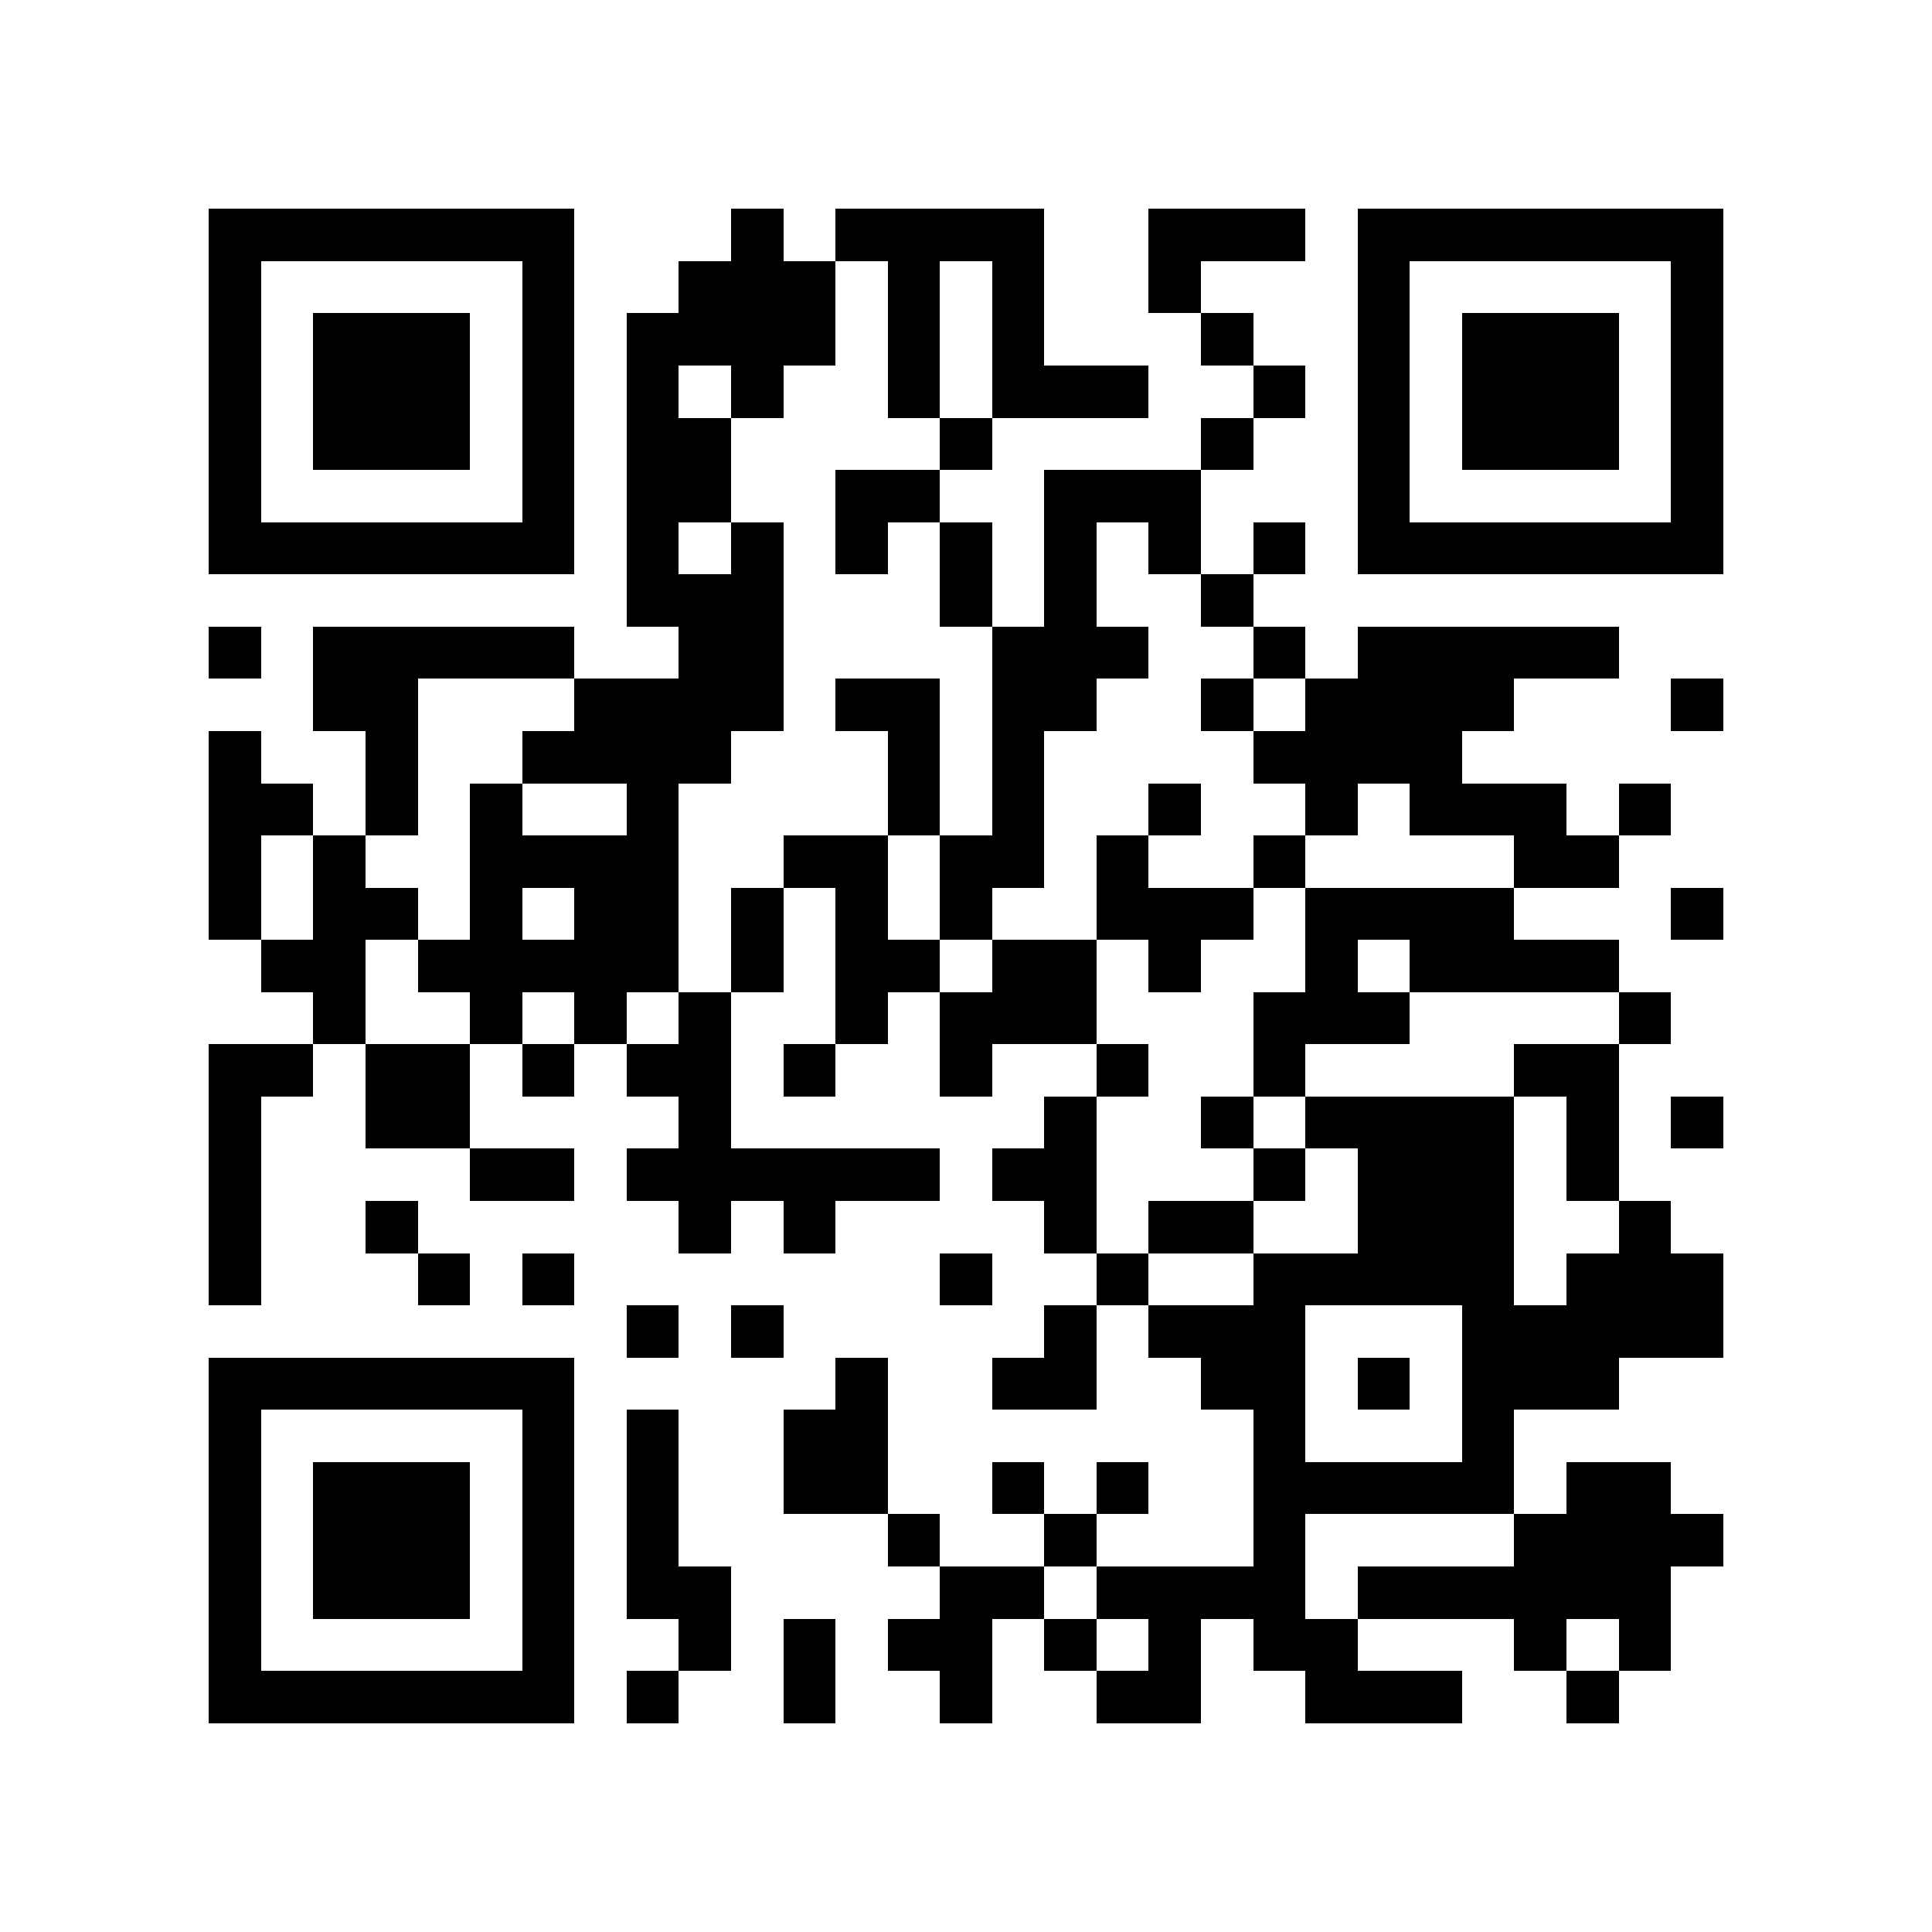 <?xml version="1.0" encoding="utf-8"?><!DOCTYPE svg PUBLIC "-//W3C//DTD SVG 1.1//EN" "http://www.w3.org/Graphics/SVG/1.1/DTD/svg11.dtd"><svg xmlns="http://www.w3.org/2000/svg" viewBox="0 0 37 37" shape-rendering="crispEdges"><path fill="#ffffff" d="M0 0h37v37H0z"/><path stroke="#000000" d="M4 4.5h7m3 0h1m1 0h4m2 0h3m1 0h7M4 5.5h1m5 0h1m2 0h3m1 0h1m1 0h1m2 0h1m3 0h1m5 0h1M4 6.5h1m1 0h3m1 0h1m1 0h4m1 0h1m1 0h1m3 0h1m2 0h1m1 0h3m1 0h1M4 7.5h1m1 0h3m1 0h1m1 0h1m1 0h1m2 0h1m1 0h3m2 0h1m1 0h1m1 0h3m1 0h1M4 8.5h1m1 0h3m1 0h1m1 0h2m4 0h1m4 0h1m2 0h1m1 0h3m1 0h1M4 9.5h1m5 0h1m1 0h2m2 0h2m2 0h3m3 0h1m5 0h1M4 10.5h7m1 0h1m1 0h1m1 0h1m1 0h1m1 0h1m1 0h1m1 0h1m1 0h7M12 11.5h3m3 0h1m1 0h1m2 0h1M4 12.5h1m1 0h5m2 0h2m4 0h3m2 0h1m1 0h5M6 13.5h2m3 0h4m1 0h2m1 0h2m2 0h1m1 0h4m3 0h1M4 14.5h1m2 0h1m2 0h4m3 0h1m1 0h1m4 0h4M4 15.5h2m1 0h1m1 0h1m2 0h1m4 0h1m1 0h1m2 0h1m2 0h1m1 0h3m1 0h1M4 16.5h1m1 0h1m2 0h4m2 0h2m1 0h2m1 0h1m2 0h1m4 0h2M4 17.5h1m1 0h2m1 0h1m1 0h2m1 0h1m1 0h1m1 0h1m2 0h3m1 0h4m3 0h1M5 18.5h2m1 0h5m1 0h1m1 0h2m1 0h2m1 0h1m2 0h1m1 0h4M6 19.5h1m2 0h1m1 0h1m1 0h1m2 0h1m1 0h3m3 0h3m4 0h1M4 20.5h2m1 0h2m1 0h1m1 0h2m1 0h1m2 0h1m2 0h1m2 0h1m4 0h2M4 21.5h1m2 0h2m4 0h1m6 0h1m2 0h1m1 0h4m1 0h1m1 0h1M4 22.5h1m4 0h2m1 0h6m1 0h2m3 0h1m1 0h3m1 0h1M4 23.5h1m2 0h1m5 0h1m1 0h1m4 0h1m1 0h2m2 0h3m2 0h1M4 24.5h1m3 0h1m1 0h1m7 0h1m2 0h1m2 0h5m1 0h3M12 25.5h1m1 0h1m5 0h1m1 0h3m3 0h5M4 26.5h7m5 0h1m2 0h2m2 0h2m1 0h1m1 0h3M4 27.5h1m5 0h1m1 0h1m2 0h2m7 0h1m3 0h1M4 28.5h1m1 0h3m1 0h1m1 0h1m2 0h2m2 0h1m1 0h1m2 0h5m1 0h2M4 29.5h1m1 0h3m1 0h1m1 0h1m4 0h1m2 0h1m3 0h1m4 0h4M4 30.5h1m1 0h3m1 0h1m1 0h2m4 0h2m1 0h4m1 0h6M4 31.5h1m5 0h1m2 0h1m1 0h1m1 0h2m1 0h1m1 0h1m1 0h2m3 0h1m1 0h1M4 32.5h7m1 0h1m2 0h1m2 0h1m2 0h2m2 0h3m2 0h1"/></svg>

